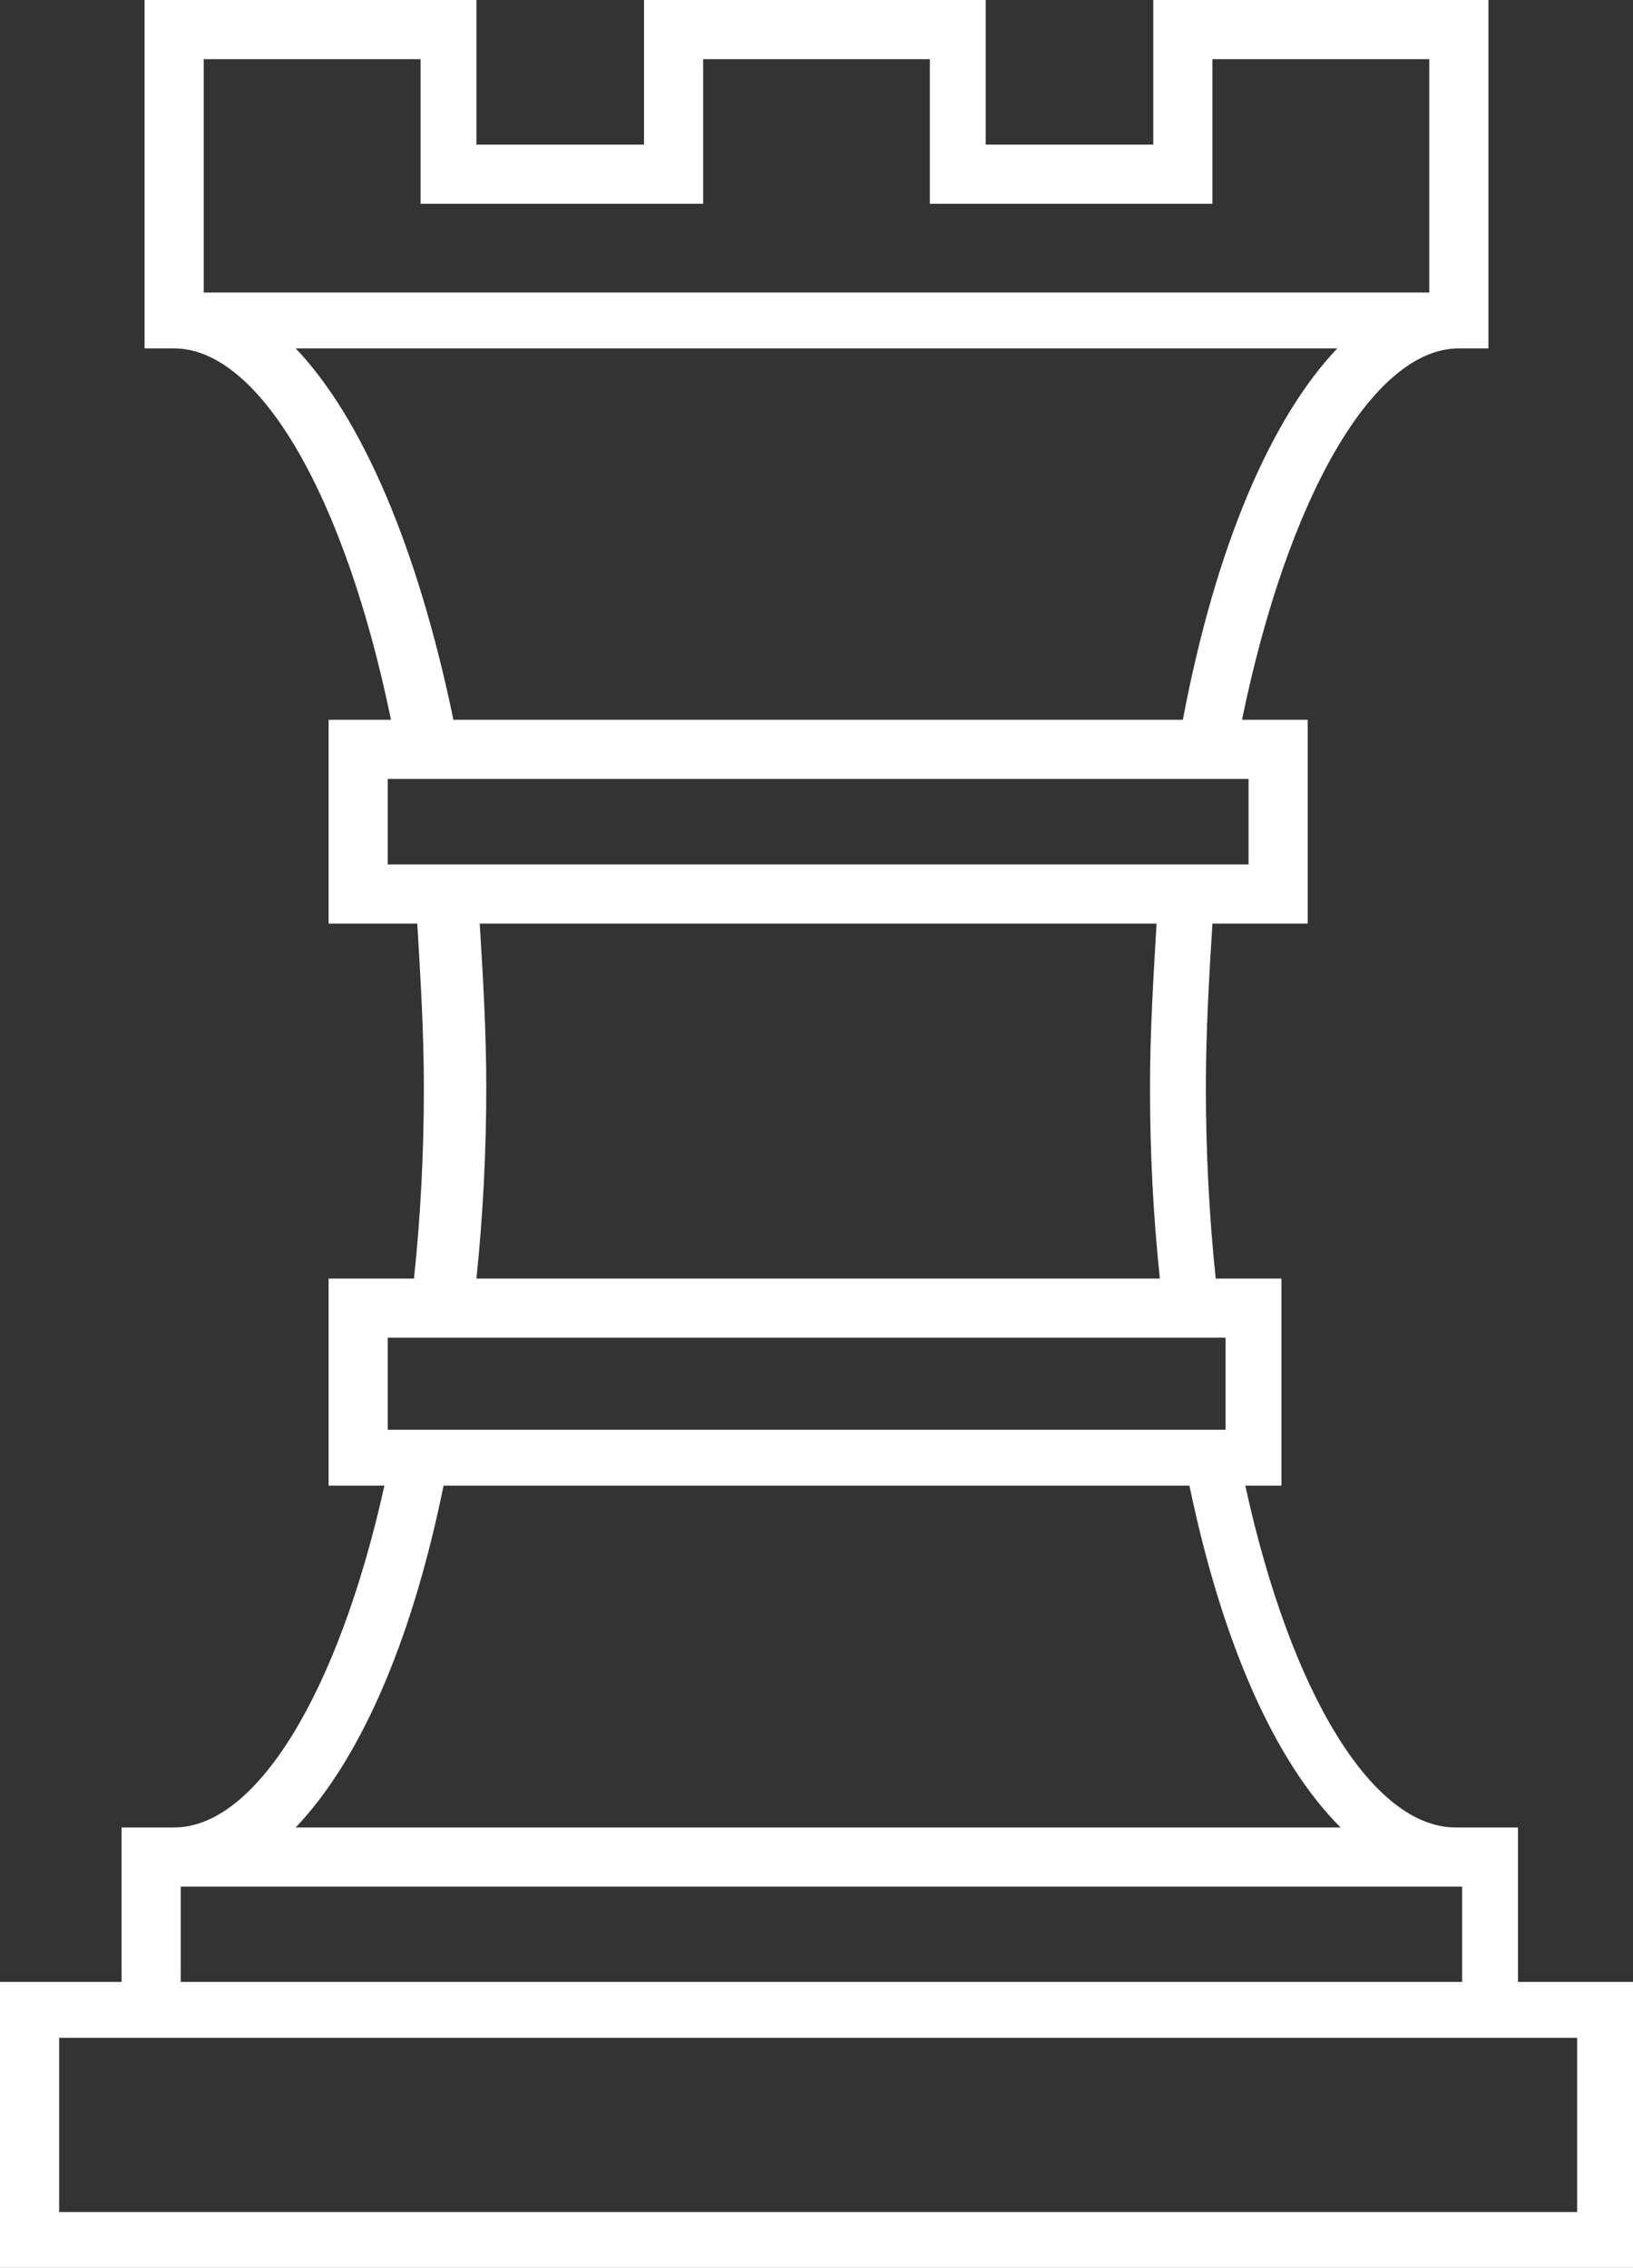 <?xml version="1.0" encoding="utf-8"?>
<!-- Generator: Adobe Illustrator 23.0.1, SVG Export Plug-In . SVG Version: 6.00 Build 0)  -->
<svg version="1.1" id="Layer_1" xmlns="http://www.w3.org/2000/svg" xmlns:xlink="http://www.w3.org/1999/xlink" x="0px" y="0px"
	 width="49.7px" height="69px" viewBox="0 0 49.7 69" style="enable-background:new 0 0 49.7 69;" xml:space="preserve">
<rect x="0" y="0" width="49.7" height="69" fill="#333333" stroke="none"/>
<style type="text/css">
	.st0{fill:#FFFFFF;}
	.st1{fill:#EA434A;}
	.st2{fill:#19204B;}
	.st3{fill:#EA444B;}
	.st4{fill:#6190CB;}
</style>
<g>
	<path class="st0" d="M46.2,60.3v-4.7h-1.9c-2.5,0-5-4-6.4-10.4H39v-6.3h-2c-0.2-1.9-0.3-3.9-0.3-5.8c0-1.7,0.1-3.4,0.2-5h2.9v-6.2
		h-2c1.4-6.8,4-11.3,6.6-11.3h0.9V0H35.1v4.4h-5.1V0H19.6v4.4h-5.1V0H4.4v10.6h0.9c2.6,0,5.2,4.5,6.6,11.3h-1.9v6.2h2.7
		c0.1,1.7,0.2,3.3,0.2,5c0,2-0.1,3.9-0.3,5.8h-2.6v6.3h1.7c-1.4,6.3-3.9,10.4-6.4,10.4H3.7v4.7H0V69h49.7v-8.7H46.2z M6.2,8.8V1.8
		h6.6v4.4h8.6V1.8h6.9v4.4h8.6V1.8h6.6v7.1H6.2z M9,10.6h31.7c-2,2.1-3.7,6-4.7,11.3h-0.1h-22h-0.1C12.7,16.6,11,12.7,9,10.6z
		 M12.6,26.3h-0.8v-2.6h0.4h1.6h22h1.6H38v2.6h-1h-1.9H14.5H12.6z M14.6,28.1h20.6c-0.1,1.7-0.2,3.3-0.2,5c0,2,0.1,3.9,0.3,5.8H14.5
		c0.2-1.9,0.3-3.9,0.3-5.8C14.8,31.4,14.7,29.7,14.6,28.1z M11.8,40.7h0.7h1.9h20.9h1.9h0.1v2.8H36H13.7h-1.6h-0.3V40.7z M13.5,45.2
		h0.2H36h0.2c1,4.8,2.6,8.4,4.6,10.4H9C10.9,53.6,12.5,50.1,13.5,45.2z M5.4,57.4h39h0.1v2.9h-39V57.4z M48,67.3H1.8V62h1.9h42.6H48
		V67.3z"/>
</g>
</svg>
